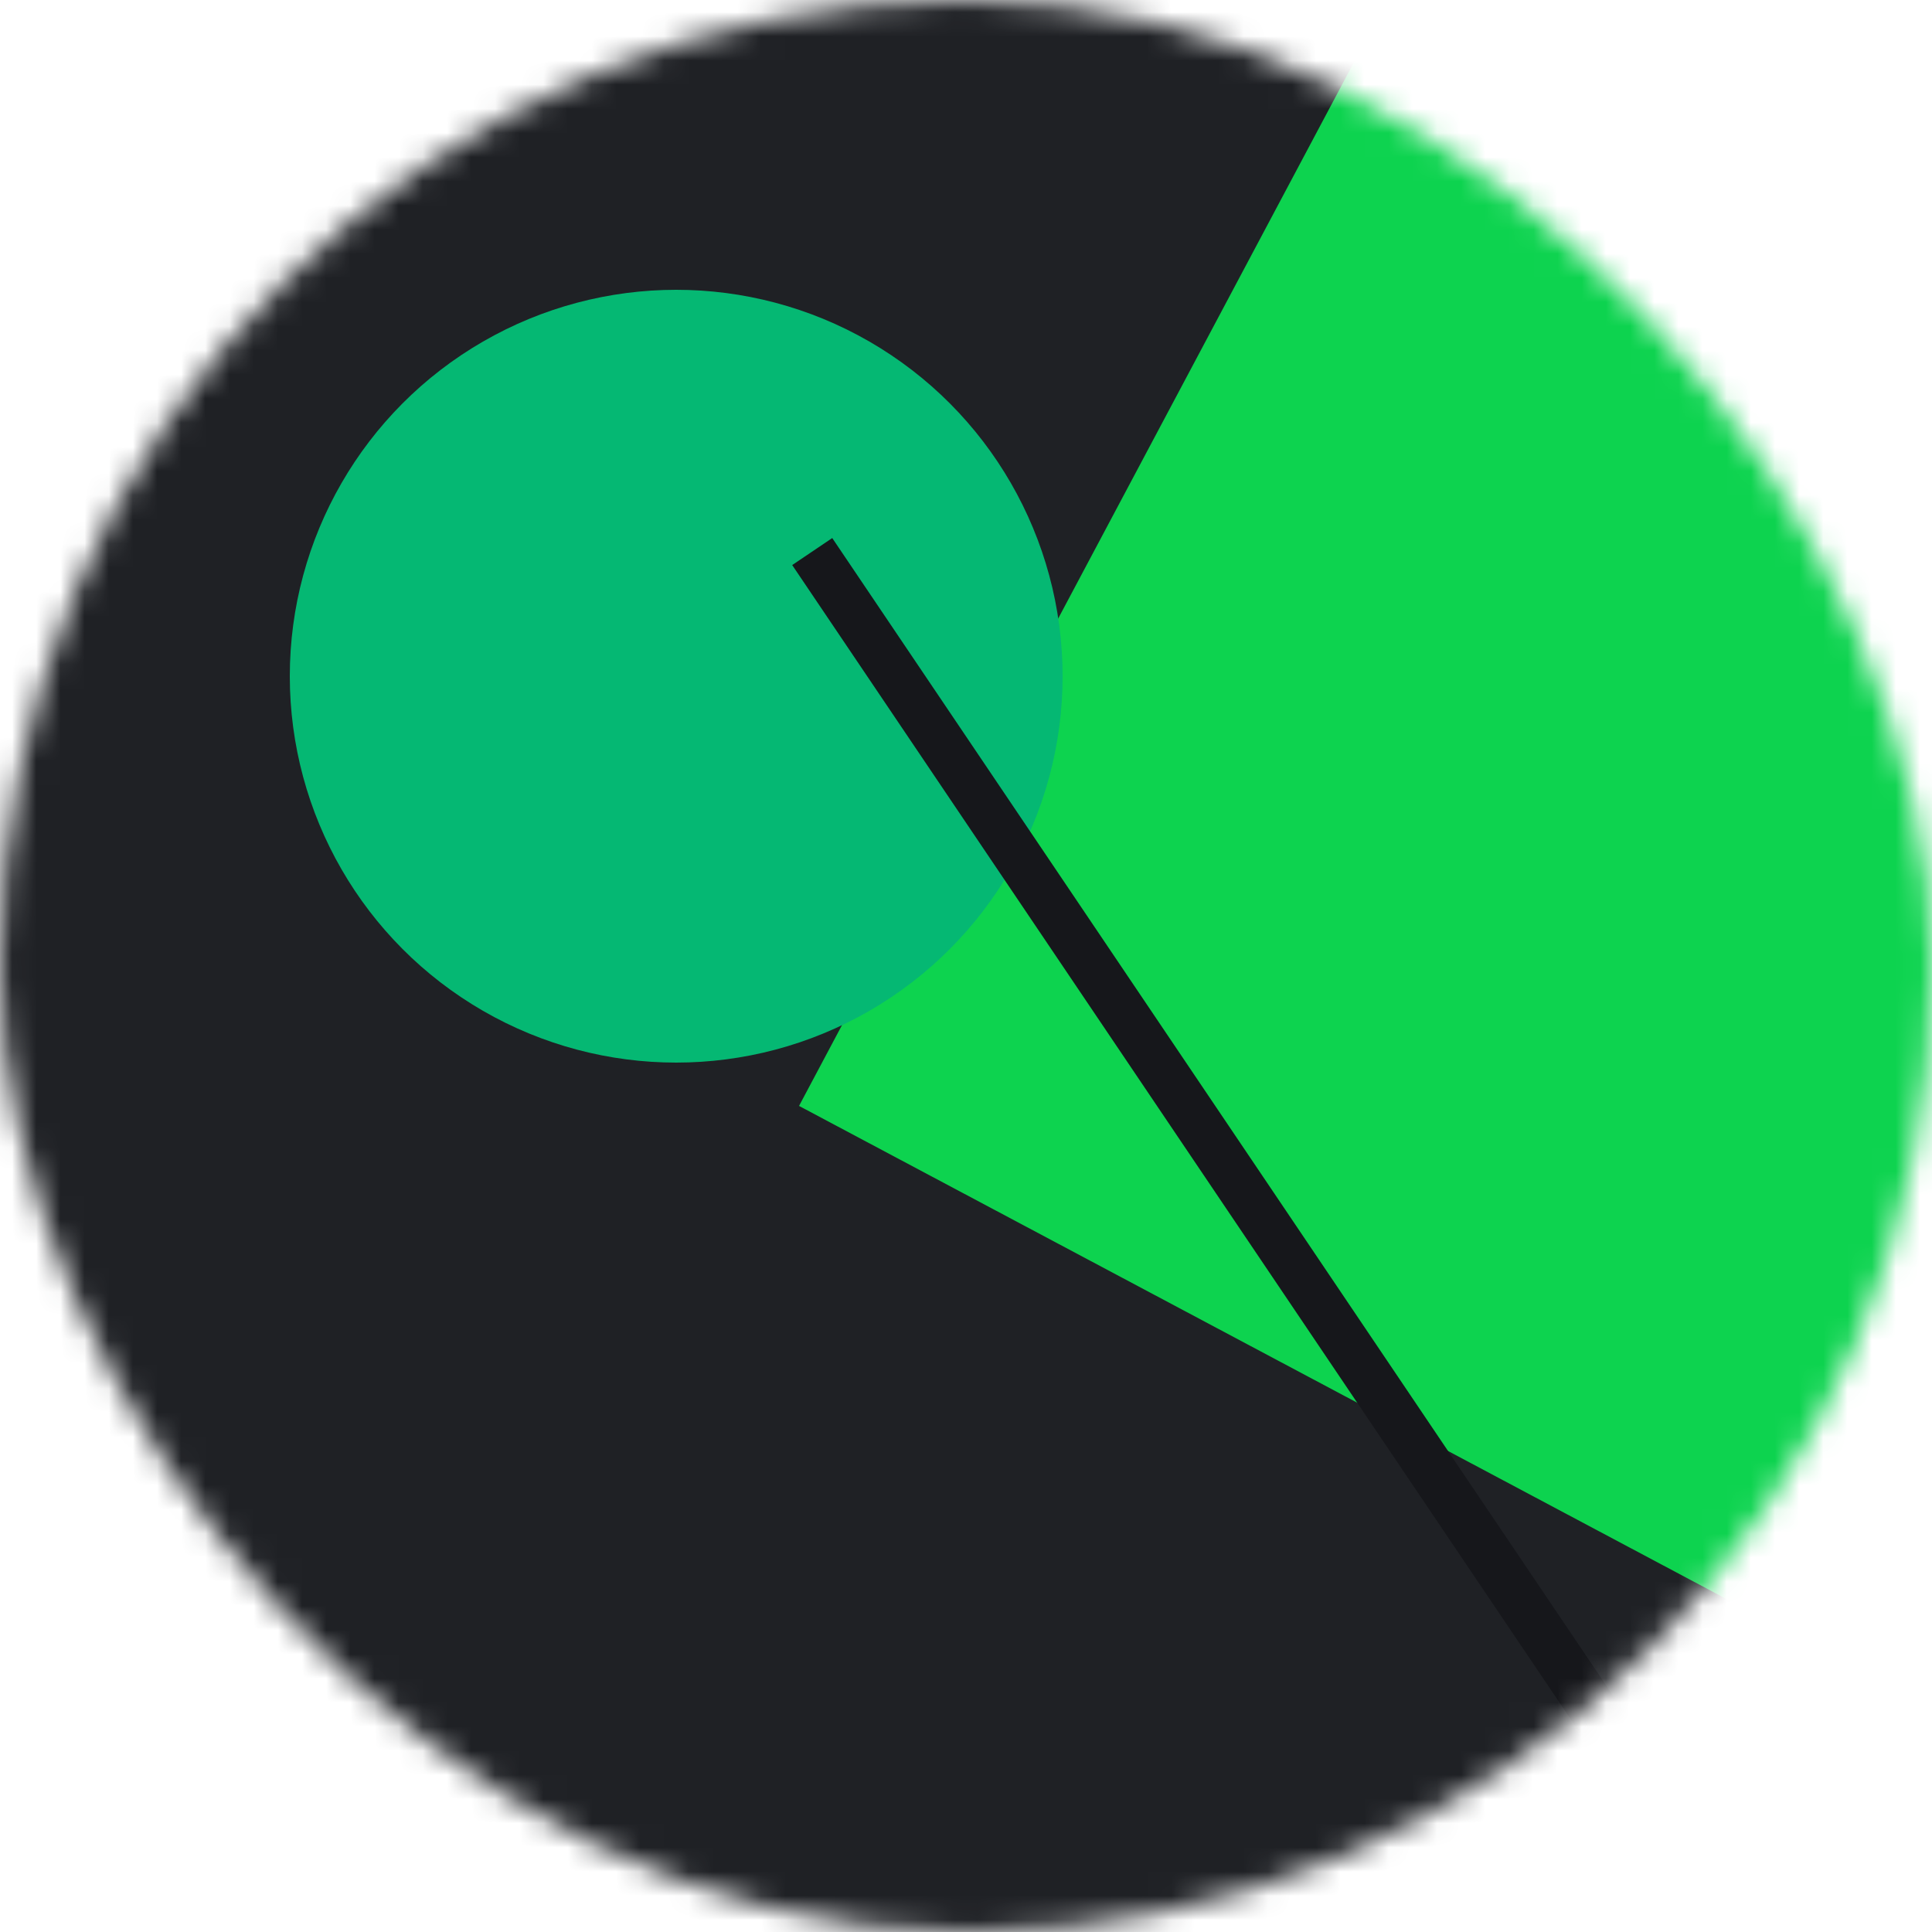 <svg viewBox="0 0 80 80" fill="none" xmlns="http://www.w3.org/2000/svg" width="80" height="80"><mask id="mask__bauhaus" maskUnits="userSpaceOnUse" x="0" y="0" width="80" height="80"><rect width="80" height="80" rx="160" fill="white"></rect></mask><g mask="url(#mask__bauhaus)"><rect width="80" height="80" fill="#1f2125"></rect><rect x="10" y="30" width="80" height="80" fill="#0dd34f" transform="translate(16 -16) rotate(298 40 40)"></rect><circle cx="40" cy="40" fill="#05b873" r="16" transform="translate(-12 -12)"></circle><line x1="0" y1="40" x2="80" y2="40" stroke-width="2" stroke="#16171b" transform="translate(16 16) rotate(236 40 40)"></line></g></svg>
